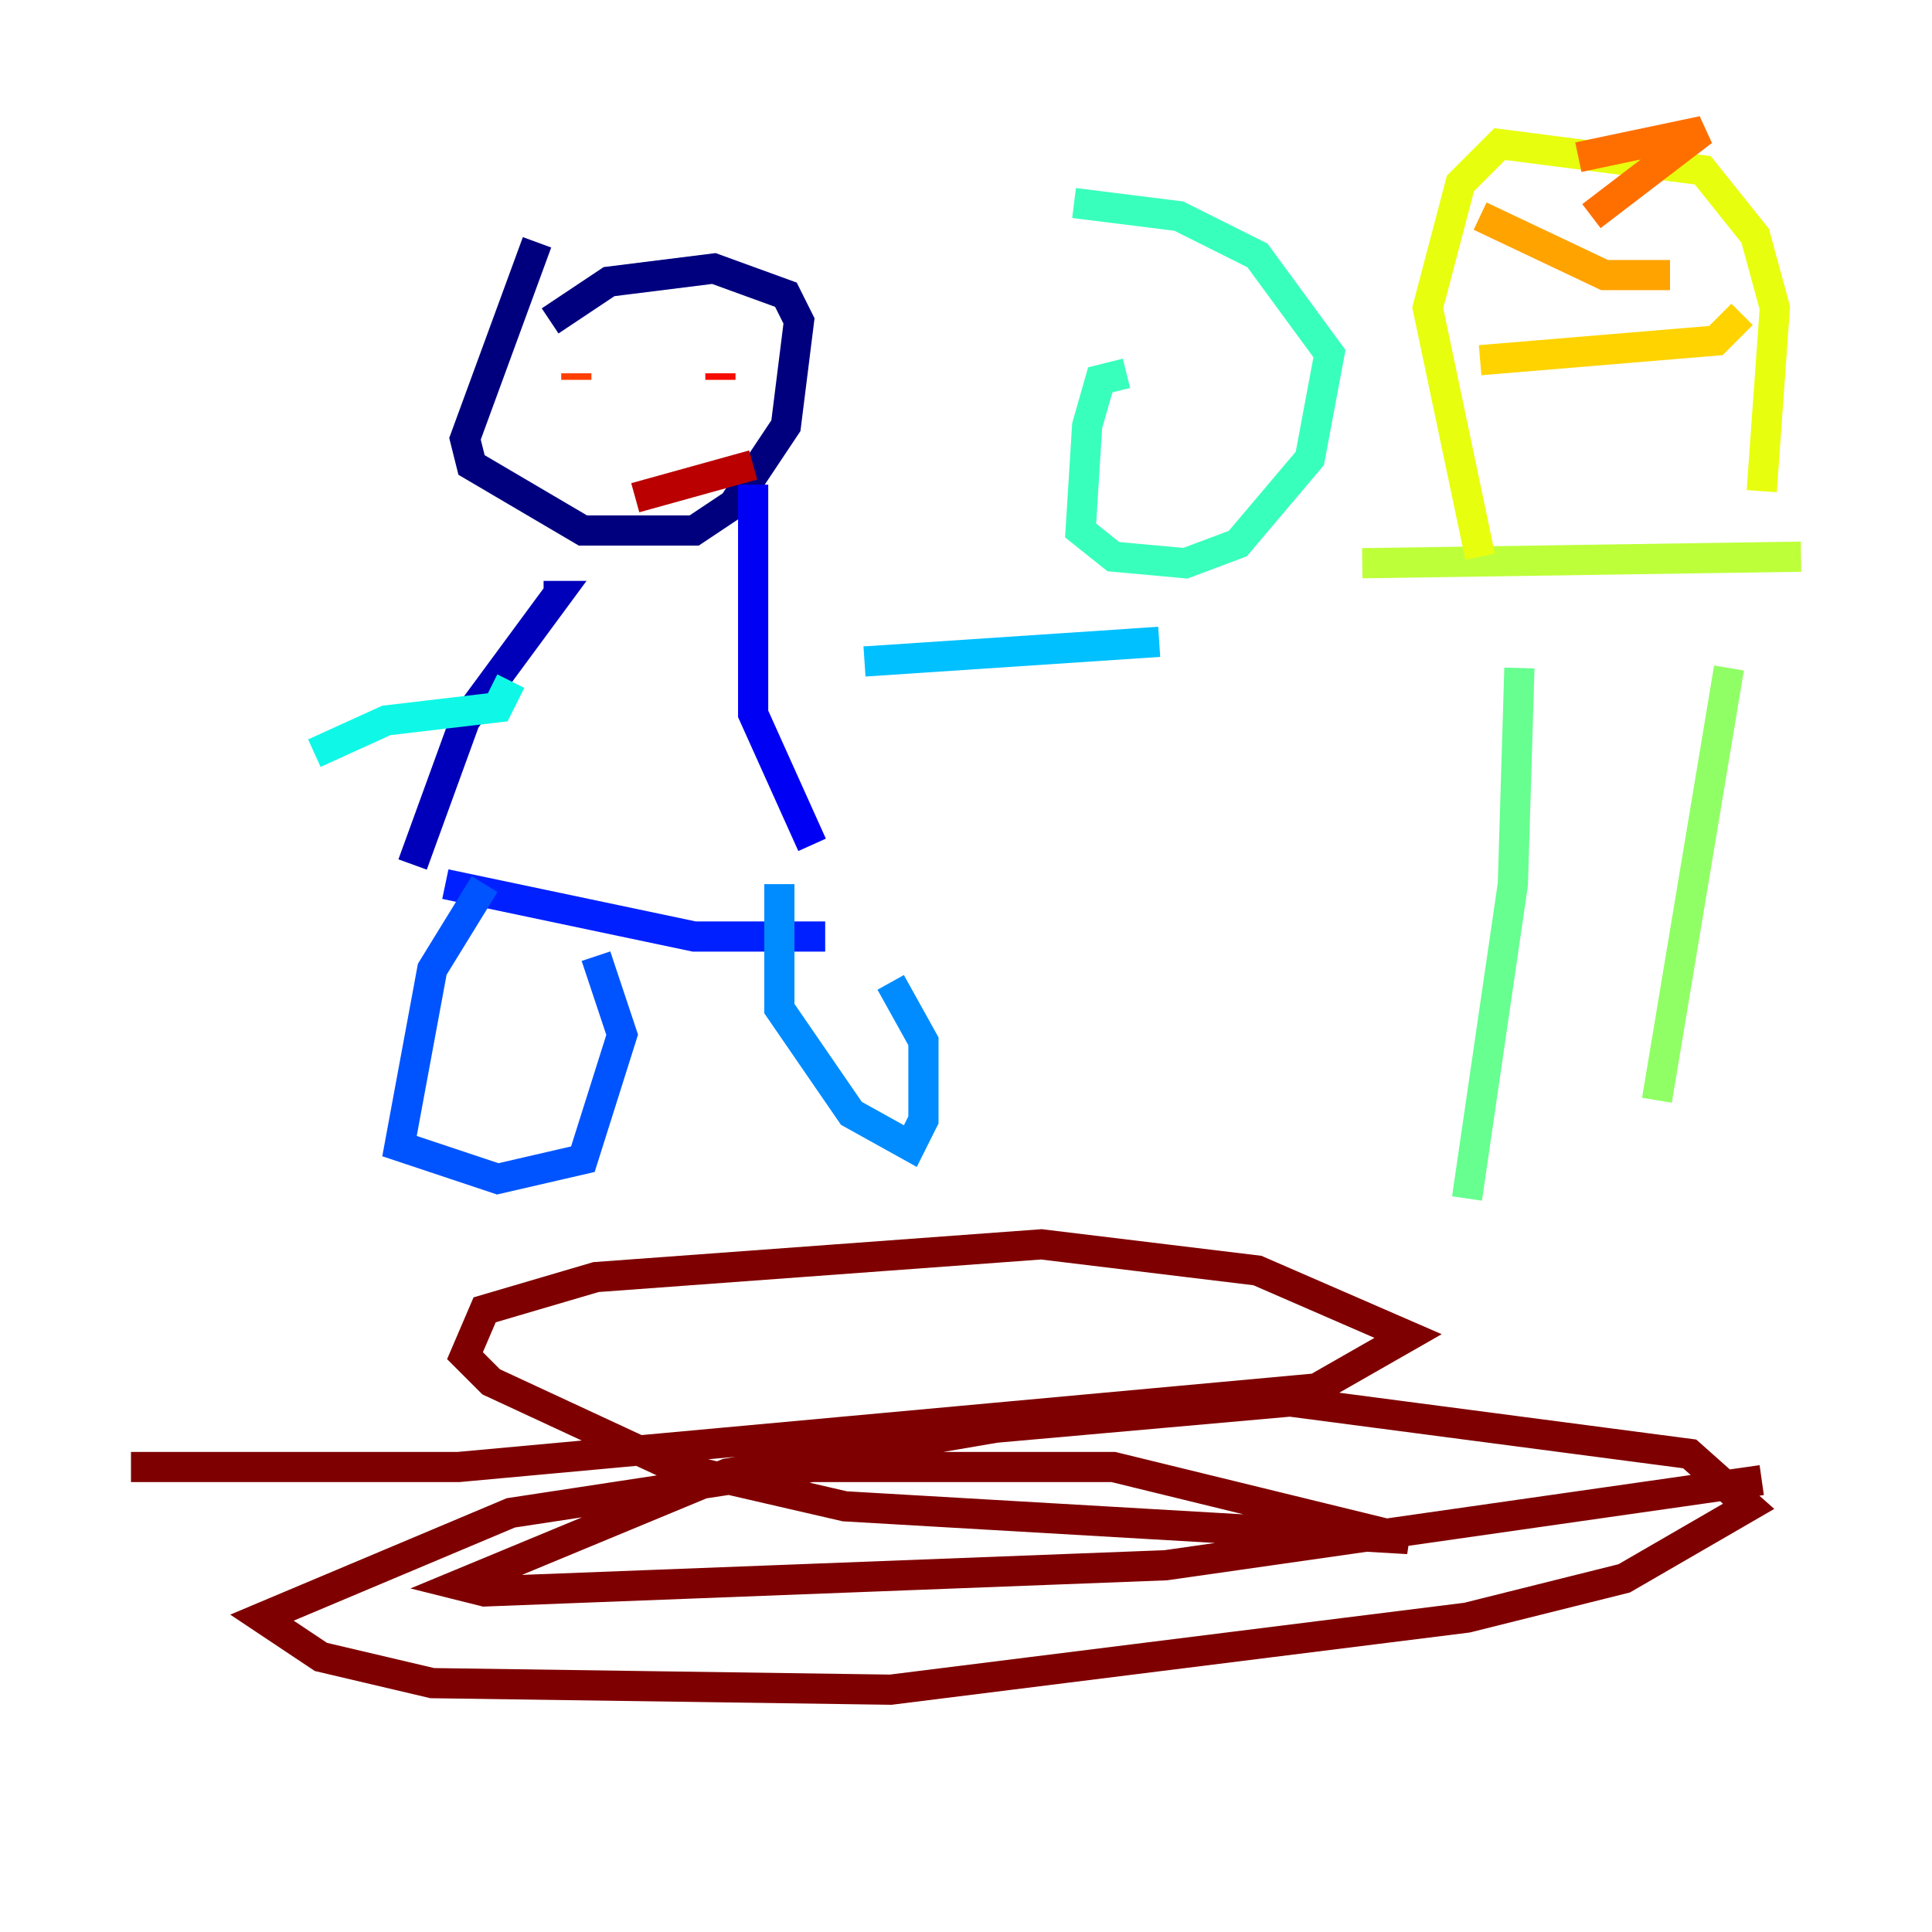 <?xml version="1.0" encoding="utf-8" ?>
<svg baseProfile="tiny" height="128" version="1.2" viewBox="0,0,128,128" width="128" xmlns="http://www.w3.org/2000/svg" xmlns:ev="http://www.w3.org/2001/xml-events" xmlns:xlink="http://www.w3.org/1999/xlink"><defs /><polyline fill="none" points="35.58,16.054 30.807,29.071 31.241,30.807 38.617,35.146 45.993,35.146 48.597,33.41 52.068,28.203 52.936,21.261 52.068,19.525 47.295,17.79 40.352,18.658 36.447,21.261" stroke="#00007f" stroke-width="2" /><polyline fill="none" points="36.014,39.485 36.881,39.485 30.807,47.729 27.336,57.275" stroke="#0000ba" stroke-width="2" /><polyline fill="none" points="49.898,32.108 49.898,47.295 53.803,55.973" stroke="#0000f5" stroke-width="2" /><polyline fill="none" points="29.505,58.576 45.993,62.047 54.671,62.047" stroke="#0020ff" stroke-width="2" /><polyline fill="none" points="32.108,58.576 28.637,64.217 26.468,75.932 32.976,78.102 38.617,76.8 41.22,68.556 39.485,63.349" stroke="#0054ff" stroke-width="2" /><polyline fill="none" points="51.634,58.576 51.634,66.82 56.407,73.763 60.312,75.932 61.18,74.197 61.18,68.99 59.01,65.085" stroke="#008cff" stroke-width="2" /><polyline fill="none" points="57.275,43.824 76.8,42.522" stroke="#00c0ff" stroke-width="2" /><polyline fill="none" points="33.844,45.125 32.976,46.861 25.6,47.729 20.827,49.898" stroke="#0ff8e7" stroke-width="2" /><polyline fill="none" points="74.63,24.732 72.895,25.166 72.027,28.203 71.593,35.146 73.763,36.881 78.536,37.315 82.007,36.014 86.78,30.373 88.081,23.43 83.308,16.922 78.102,14.319 71.159,13.451" stroke="#39ffbd" stroke-width="2" /><polyline fill="none" points="100.664,44.258 100.231,58.576 97.193,79.403" stroke="#66ff90" stroke-width="2" /><polyline fill="none" points="114.549,44.258 109.776,72.895" stroke="#90ff66" stroke-width="2" /><polyline fill="none" points="90.251,37.315 119.322,36.881" stroke="#bdff39" stroke-width="2" /><polyline fill="none" points="98.061,36.881 94.59,20.393 96.759,12.149 99.363,9.546 112.814,11.281 116.285,15.62 117.586,20.393 116.719,32.542" stroke="#e7ff0f" stroke-width="2" /><polyline fill="none" points="98.061,23.864 113.681,22.563 115.417,20.827" stroke="#ffd300" stroke-width="2" /><polyline fill="none" points="98.061,14.319 106.305,18.224 110.644,18.224" stroke="#ffa300" stroke-width="2" /><polyline fill="none" points="105.437,14.319 112.814,8.678 104.57,10.414" stroke="#ff6f00" stroke-width="2" /><polyline fill="none" points="38.183,24.732 38.183,25.166" stroke="#ff3f00" stroke-width="2" /><polyline fill="none" points="47.729,24.732 47.729,25.166" stroke="#f50b00" stroke-width="2" /><polyline fill="none" points="42.088,32.976 49.898,30.807" stroke="#ba0000" stroke-width="2" /><polyline fill="none" points="8.678,97.193 30.373,97.193 87.214,91.986 93.288,88.515 83.308,84.176 68.99,82.441 39.485,84.61 32.108,86.78 30.807,89.817 32.542,91.552 44.691,97.193 55.973,99.797 93.288,101.966 73.763,97.193 53.803,97.193 33.844,100.231 17.356,107.173 21.261,109.776 28.637,111.512 59.01,111.946 97.193,107.173 107.607,104.57 115.851,99.797 111.946,96.325 85.478,92.854 65.953,94.59 48.163,97.627 30.373,105.003 32.108,105.437 77.234,103.702 116.719,98.061" stroke="#7f0000" stroke-width="2" /></svg>